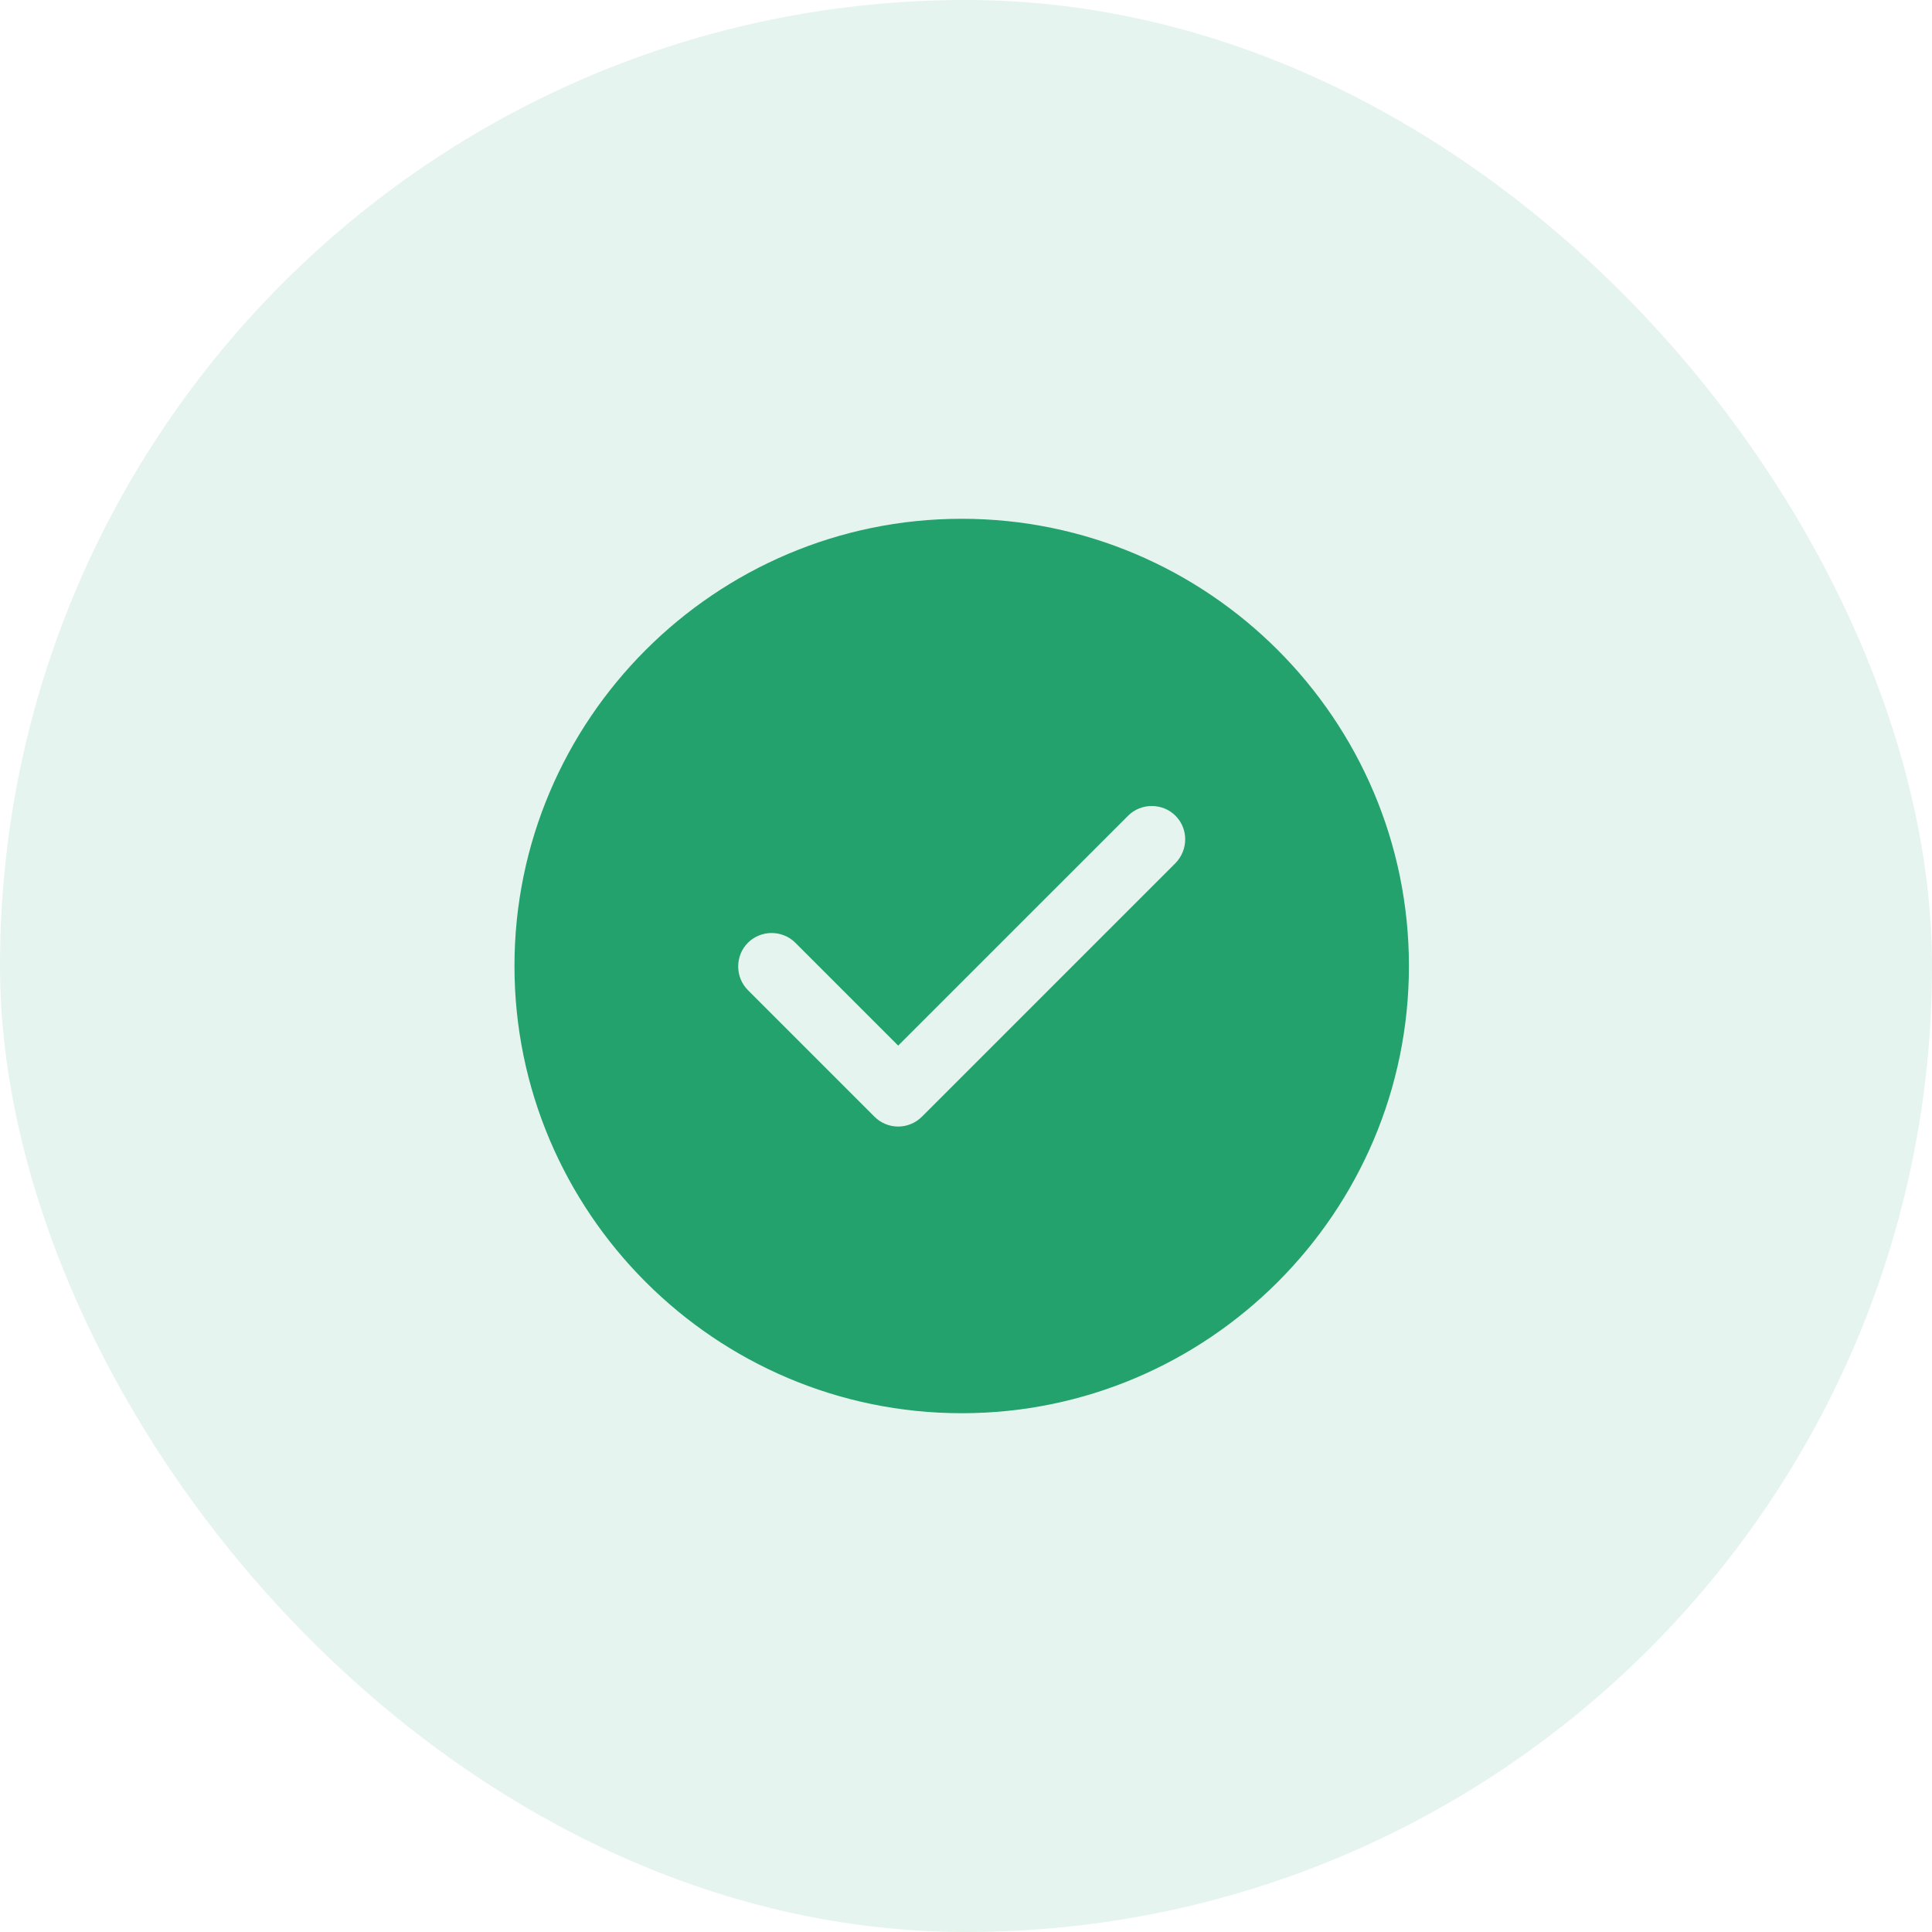 <svg width="100" height="100" viewBox="0 0 100 100" fill="none" xmlns="http://www.w3.org/2000/svg">
<rect width="100" height="100" rx="50" fill="#23A26D" fill-opacity="0.12"/>
<path d="M49.778 26.852C37.023 26.852 26.629 37.245 26.629 50C26.629 62.755 37.023 73.148 49.778 73.148C62.532 73.148 72.926 62.755 72.926 50C72.926 37.245 62.532 26.852 49.778 26.852ZM60.842 44.676L47.717 57.801C47.393 58.125 46.953 58.31 46.49 58.31C46.028 58.31 45.588 58.125 45.264 57.801L38.713 51.25C38.041 50.579 38.041 49.468 38.713 48.796C39.384 48.125 40.495 48.125 41.166 48.796L46.49 54.12L58.389 42.222C59.06 41.551 60.171 41.551 60.842 42.222C61.514 42.894 61.514 43.981 60.842 44.676Z" fill="#23A26D"/>
</svg>
